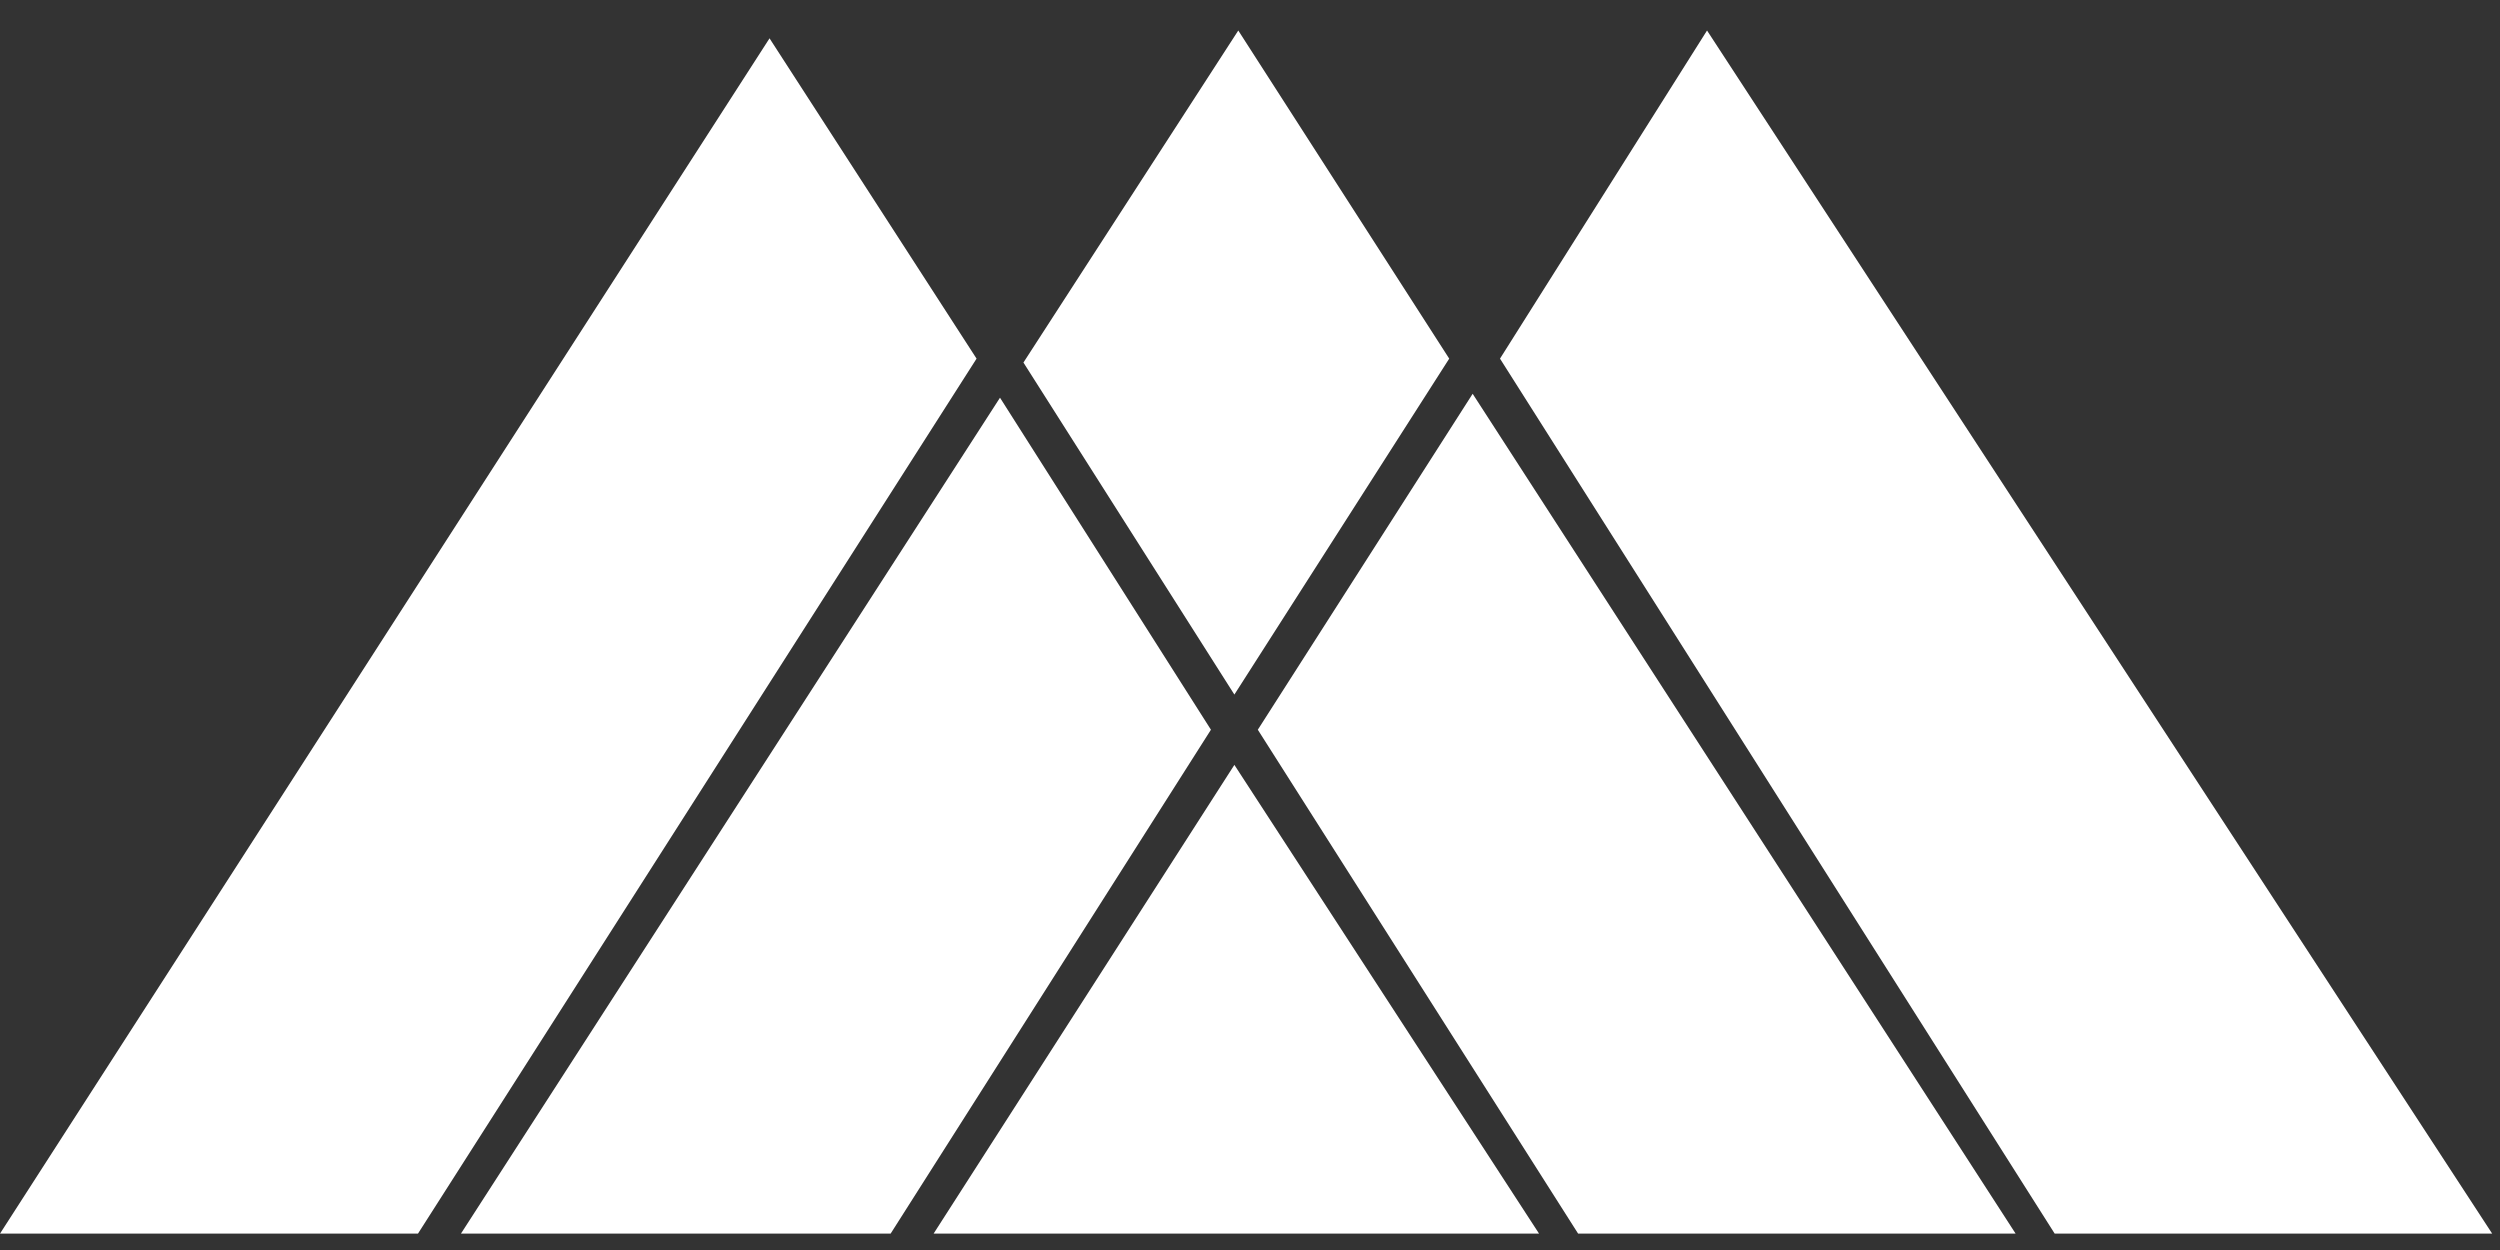<?xml version="1.0" encoding="utf-8"?>
<!-- Generator: Adobe Illustrator 21.0.0, SVG Export Plug-In . SVG Version: 6.00 Build 0)  -->
<!DOCTYPE svg PUBLIC "-//W3C//DTD SVG 1.1//EN" "http://www.w3.org/Graphics/SVG/1.1/DTD/svg11.dtd">
<svg version="1.1" id="Layer_1" xmlns="http://www.w3.org/2000/svg" xmlns:xlink="http://www.w3.org/1999/xlink" x="0px" y="0px"
	 viewBox="0 0 64 32" style="enable-background:new 0 0 64 32;" xml:space="preserve">
<rect x="0" y="0" width="64" height="32" fill="#333333" stroke="none"/>
<style type="text/css">
	.st0{fill:#FFFFFF;}
</style>
<title>100</title>
<desc>Created with Sketch.</desc>
<g id="D2-Event---Overview">
	<g id="Desktop-Event-Overview-1440" transform="translate(-168, -2967)">
		<g id="Group-11" transform="translate(140, 2779.5)">
			<g id="Warlock-symbol" transform="translate(0, 188.281)">
				<g id="_x31_00" transform="translate(28, 0)">
					<polygon id="Fill-1" class="st0" points="43.7,0 38.4,8.4 52.6,30.8 63.8,30.8 					"/>
					<polygon id="Fill-2" class="st0" points="31.7,0 26.2,8.5 31.6,17 37.1,8.4 					"/>
					<polygon id="Fill-3" class="st0" points="37.7,9.3 37.7,9.3 32.2,17.9 40.4,30.8 51.6,30.8 37.7,9.3 					"/>
					<polygon id="Fill-4" class="st0" points="11.8,30.8 11.9,30.8 22.8,30.8 31,17.9 25.6,9.4 					"/>
					<polygon id="Fill-5" class="st0" points="0,30.8 10.7,30.8 25,8.4 19.7,0.2 					"/>
					<polygon id="Fill-6" class="st0" points="23.9,30.8 23.9,30.8 39.4,30.8 31.6,18.8 					"/>
				</g>
			</g>
		</g>
	</g>
</g>
</svg>
